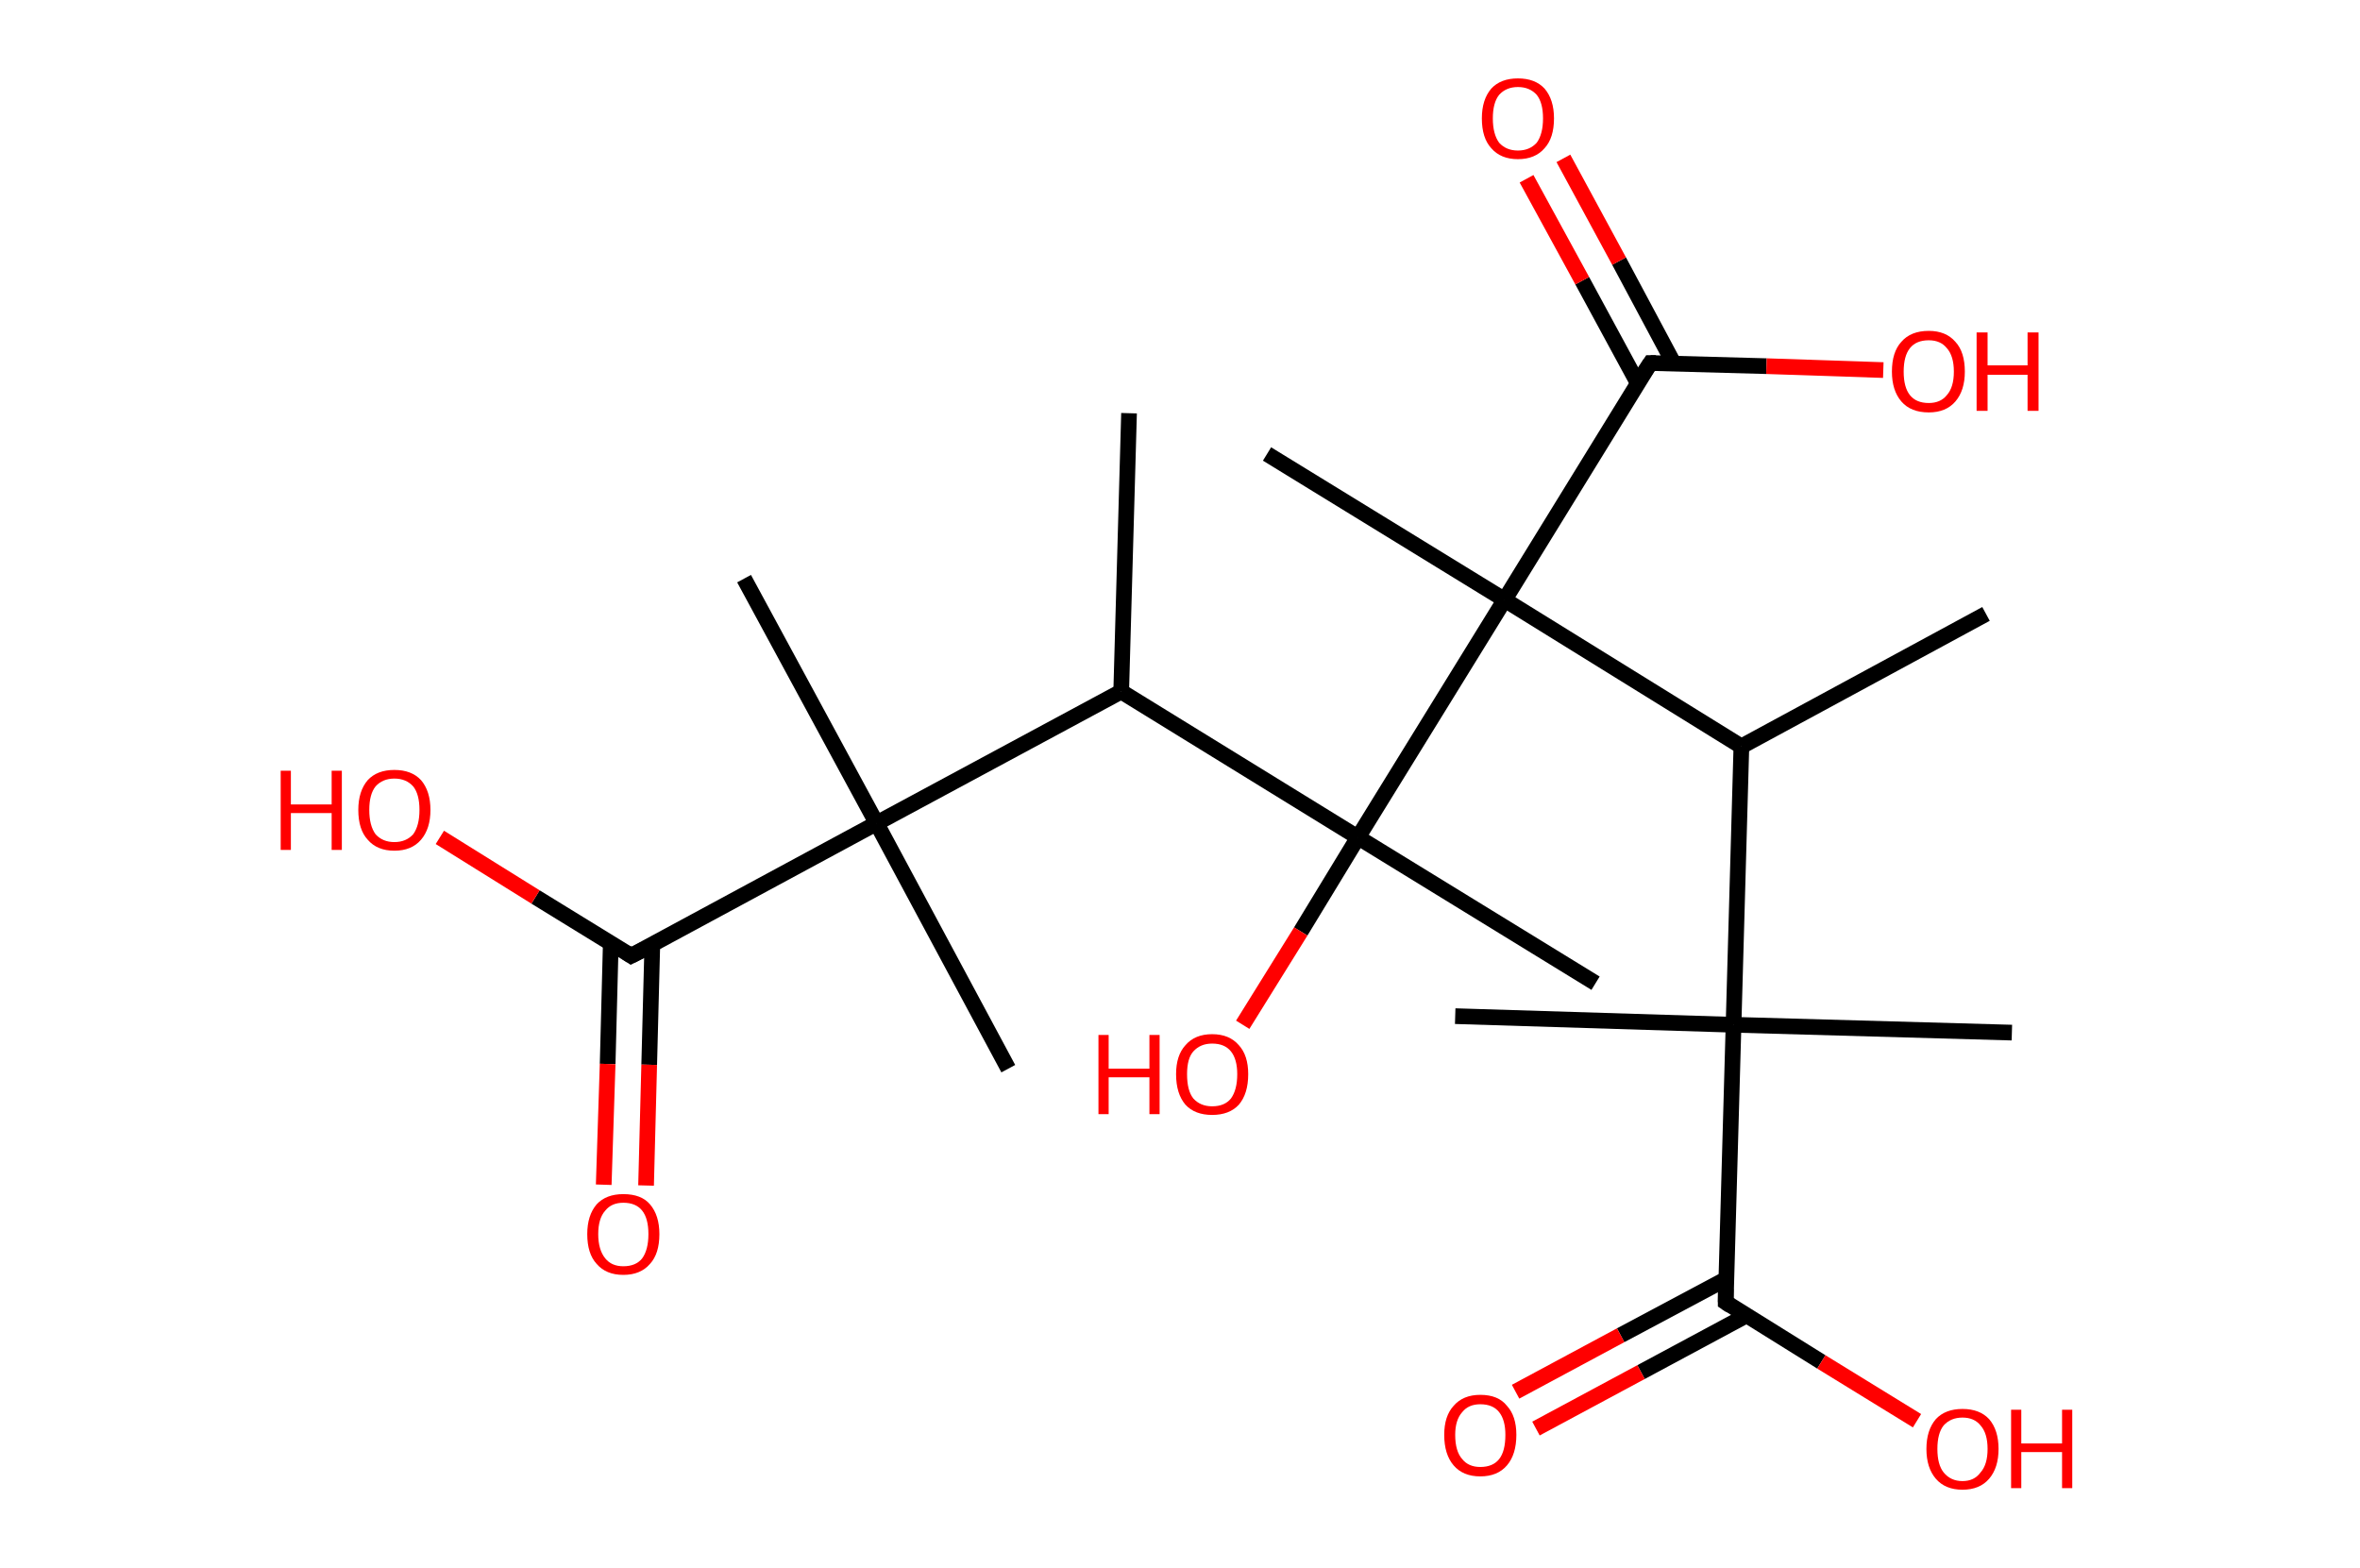 <?xml version='1.0' encoding='ASCII' standalone='yes'?>
<svg xmlns="http://www.w3.org/2000/svg" xmlns:rdkit="http://www.rdkit.org/xml" xmlns:xlink="http://www.w3.org/1999/xlink" version="1.1" baseProfile="full" xml:space="preserve" width="301px" height="200px" viewBox="0 0 301 200">
<!-- END OF HEADER -->
<rect style="opacity:1.0;fill:#FFFFFF;stroke:none" width="301.0" height="200.0" x="0.0" y="0.0"> </rect>
<path class="bond-0 atom-0 atom-1" d="M 144.0,52.7 L 143.0,88.2" style="fill:none;fill-rule:evenodd;stroke:#000000;stroke-width:2.0px;stroke-linecap:butt;stroke-linejoin:miter;stroke-opacity:1"/>
<path class="bond-1 atom-1 atom-2" d="M 143.0,88.2 L 111.8,105.0" style="fill:none;fill-rule:evenodd;stroke:#000000;stroke-width:2.0px;stroke-linecap:butt;stroke-linejoin:miter;stroke-opacity:1"/>
<path class="bond-2 atom-2 atom-3" d="M 111.8,105.0 L 94.9,73.8" style="fill:none;fill-rule:evenodd;stroke:#000000;stroke-width:2.0px;stroke-linecap:butt;stroke-linejoin:miter;stroke-opacity:1"/>
<path class="bond-3 atom-2 atom-4" d="M 111.8,105.0 L 128.6,136.3" style="fill:none;fill-rule:evenodd;stroke:#000000;stroke-width:2.0px;stroke-linecap:butt;stroke-linejoin:miter;stroke-opacity:1"/>
<path class="bond-4 atom-2 atom-5" d="M 111.8,105.0 L 80.5,121.9" style="fill:none;fill-rule:evenodd;stroke:#000000;stroke-width:2.0px;stroke-linecap:butt;stroke-linejoin:miter;stroke-opacity:1"/>
<path class="bond-5 atom-5 atom-6" d="M 77.9,120.3 L 77.5,135.7" style="fill:none;fill-rule:evenodd;stroke:#000000;stroke-width:2.0px;stroke-linecap:butt;stroke-linejoin:miter;stroke-opacity:1"/>
<path class="bond-5 atom-5 atom-6" d="M 77.5,135.7 L 77.0,151.1" style="fill:none;fill-rule:evenodd;stroke:#FF0000;stroke-width:2.0px;stroke-linecap:butt;stroke-linejoin:miter;stroke-opacity:1"/>
<path class="bond-5 atom-5 atom-6" d="M 83.2,120.4 L 82.8,135.8" style="fill:none;fill-rule:evenodd;stroke:#000000;stroke-width:2.0px;stroke-linecap:butt;stroke-linejoin:miter;stroke-opacity:1"/>
<path class="bond-5 atom-5 atom-6" d="M 82.8,135.8 L 82.4,151.2" style="fill:none;fill-rule:evenodd;stroke:#FF0000;stroke-width:2.0px;stroke-linecap:butt;stroke-linejoin:miter;stroke-opacity:1"/>
<path class="bond-6 atom-5 atom-7" d="M 80.5,121.9 L 68.3,114.4" style="fill:none;fill-rule:evenodd;stroke:#000000;stroke-width:2.0px;stroke-linecap:butt;stroke-linejoin:miter;stroke-opacity:1"/>
<path class="bond-6 atom-5 atom-7" d="M 68.3,114.4 L 56.1,106.8" style="fill:none;fill-rule:evenodd;stroke:#FF0000;stroke-width:2.0px;stroke-linecap:butt;stroke-linejoin:miter;stroke-opacity:1"/>
<path class="bond-7 atom-1 atom-8" d="M 143.0,88.2 L 173.2,106.8" style="fill:none;fill-rule:evenodd;stroke:#000000;stroke-width:2.0px;stroke-linecap:butt;stroke-linejoin:miter;stroke-opacity:1"/>
<path class="bond-8 atom-8 atom-9" d="M 173.2,106.8 L 203.5,125.4" style="fill:none;fill-rule:evenodd;stroke:#000000;stroke-width:2.0px;stroke-linecap:butt;stroke-linejoin:miter;stroke-opacity:1"/>
<path class="bond-9 atom-8 atom-10" d="M 173.2,106.8 L 165.9,118.8" style="fill:none;fill-rule:evenodd;stroke:#000000;stroke-width:2.0px;stroke-linecap:butt;stroke-linejoin:miter;stroke-opacity:1"/>
<path class="bond-9 atom-8 atom-10" d="M 165.9,118.8 L 158.5,130.7" style="fill:none;fill-rule:evenodd;stroke:#FF0000;stroke-width:2.0px;stroke-linecap:butt;stroke-linejoin:miter;stroke-opacity:1"/>
<path class="bond-10 atom-8 atom-11" d="M 173.2,106.8 L 191.9,76.5" style="fill:none;fill-rule:evenodd;stroke:#000000;stroke-width:2.0px;stroke-linecap:butt;stroke-linejoin:miter;stroke-opacity:1"/>
<path class="bond-11 atom-11 atom-12" d="M 191.9,76.5 L 161.6,57.9" style="fill:none;fill-rule:evenodd;stroke:#000000;stroke-width:2.0px;stroke-linecap:butt;stroke-linejoin:miter;stroke-opacity:1"/>
<path class="bond-12 atom-11 atom-13" d="M 191.9,76.5 L 210.5,46.3" style="fill:none;fill-rule:evenodd;stroke:#000000;stroke-width:2.0px;stroke-linecap:butt;stroke-linejoin:miter;stroke-opacity:1"/>
<path class="bond-13 atom-13 atom-14" d="M 213.5,46.4 L 206.5,33.3" style="fill:none;fill-rule:evenodd;stroke:#000000;stroke-width:2.0px;stroke-linecap:butt;stroke-linejoin:miter;stroke-opacity:1"/>
<path class="bond-13 atom-13 atom-14" d="M 206.5,33.3 L 199.4,20.2" style="fill:none;fill-rule:evenodd;stroke:#FF0000;stroke-width:2.0px;stroke-linecap:butt;stroke-linejoin:miter;stroke-opacity:1"/>
<path class="bond-13 atom-13 atom-14" d="M 208.9,48.9 L 201.8,35.8" style="fill:none;fill-rule:evenodd;stroke:#000000;stroke-width:2.0px;stroke-linecap:butt;stroke-linejoin:miter;stroke-opacity:1"/>
<path class="bond-13 atom-13 atom-14" d="M 201.8,35.8 L 194.7,22.8" style="fill:none;fill-rule:evenodd;stroke:#FF0000;stroke-width:2.0px;stroke-linecap:butt;stroke-linejoin:miter;stroke-opacity:1"/>
<path class="bond-14 atom-13 atom-15" d="M 210.5,46.3 L 225.3,46.7" style="fill:none;fill-rule:evenodd;stroke:#000000;stroke-width:2.0px;stroke-linecap:butt;stroke-linejoin:miter;stroke-opacity:1"/>
<path class="bond-14 atom-13 atom-15" d="M 225.3,46.7 L 240.2,47.2" style="fill:none;fill-rule:evenodd;stroke:#FF0000;stroke-width:2.0px;stroke-linecap:butt;stroke-linejoin:miter;stroke-opacity:1"/>
<path class="bond-15 atom-11 atom-16" d="M 191.9,76.5 L 222.1,95.2" style="fill:none;fill-rule:evenodd;stroke:#000000;stroke-width:2.0px;stroke-linecap:butt;stroke-linejoin:miter;stroke-opacity:1"/>
<path class="bond-16 atom-16 atom-17" d="M 222.1,95.2 L 253.3,78.3" style="fill:none;fill-rule:evenodd;stroke:#000000;stroke-width:2.0px;stroke-linecap:butt;stroke-linejoin:miter;stroke-opacity:1"/>
<path class="bond-17 atom-16 atom-18" d="M 222.1,95.2 L 221.1,130.7" style="fill:none;fill-rule:evenodd;stroke:#000000;stroke-width:2.0px;stroke-linecap:butt;stroke-linejoin:miter;stroke-opacity:1"/>
<path class="bond-18 atom-18 atom-19" d="M 221.1,130.7 L 185.6,129.6" style="fill:none;fill-rule:evenodd;stroke:#000000;stroke-width:2.0px;stroke-linecap:butt;stroke-linejoin:miter;stroke-opacity:1"/>
<path class="bond-19 atom-18 atom-20" d="M 221.1,130.7 L 256.6,131.7" style="fill:none;fill-rule:evenodd;stroke:#000000;stroke-width:2.0px;stroke-linecap:butt;stroke-linejoin:miter;stroke-opacity:1"/>
<path class="bond-20 atom-18 atom-21" d="M 221.1,130.7 L 220.1,166.1" style="fill:none;fill-rule:evenodd;stroke:#000000;stroke-width:2.0px;stroke-linecap:butt;stroke-linejoin:miter;stroke-opacity:1"/>
<path class="bond-21 atom-21 atom-22" d="M 220.2,163.1 L 206.7,170.3" style="fill:none;fill-rule:evenodd;stroke:#000000;stroke-width:2.0px;stroke-linecap:butt;stroke-linejoin:miter;stroke-opacity:1"/>
<path class="bond-21 atom-21 atom-22" d="M 206.7,170.3 L 193.3,177.5" style="fill:none;fill-rule:evenodd;stroke:#FF0000;stroke-width:2.0px;stroke-linecap:butt;stroke-linejoin:miter;stroke-opacity:1"/>
<path class="bond-21 atom-21 atom-22" d="M 222.7,167.8 L 209.3,175.0" style="fill:none;fill-rule:evenodd;stroke:#000000;stroke-width:2.0px;stroke-linecap:butt;stroke-linejoin:miter;stroke-opacity:1"/>
<path class="bond-21 atom-21 atom-22" d="M 209.3,175.0 L 195.9,182.2" style="fill:none;fill-rule:evenodd;stroke:#FF0000;stroke-width:2.0px;stroke-linecap:butt;stroke-linejoin:miter;stroke-opacity:1"/>
<path class="bond-22 atom-21 atom-23" d="M 220.1,166.1 L 232.3,173.7" style="fill:none;fill-rule:evenodd;stroke:#000000;stroke-width:2.0px;stroke-linecap:butt;stroke-linejoin:miter;stroke-opacity:1"/>
<path class="bond-22 atom-21 atom-23" d="M 232.3,173.7 L 244.5,181.2" style="fill:none;fill-rule:evenodd;stroke:#FF0000;stroke-width:2.0px;stroke-linecap:butt;stroke-linejoin:miter;stroke-opacity:1"/>
<path d="M 82.1,121.1 L 80.5,121.9 L 79.9,121.5" style="fill:none;stroke:#000000;stroke-width:2.0px;stroke-linecap:butt;stroke-linejoin:miter;stroke-opacity:1;"/>
<path d="M 209.5,47.8 L 210.5,46.3 L 211.2,46.3" style="fill:none;stroke:#000000;stroke-width:2.0px;stroke-linecap:butt;stroke-linejoin:miter;stroke-opacity:1;"/>
<path d="M 220.1,164.4 L 220.1,166.1 L 220.7,166.5" style="fill:none;stroke:#000000;stroke-width:2.0px;stroke-linecap:butt;stroke-linejoin:miter;stroke-opacity:1;"/>
<path class="atom-6" d="M 74.9 157.4 Q 74.9 155.0, 76.1 153.6 Q 77.3 152.3, 79.5 152.3 Q 81.8 152.3, 82.9 153.6 Q 84.1 155.0, 84.1 157.4 Q 84.1 159.9, 82.9 161.2 Q 81.7 162.6, 79.5 162.6 Q 77.3 162.6, 76.1 161.2 Q 74.9 159.9, 74.9 157.4 M 79.5 161.5 Q 81.1 161.5, 81.9 160.5 Q 82.7 159.4, 82.7 157.4 Q 82.7 155.4, 81.9 154.4 Q 81.1 153.4, 79.5 153.4 Q 78.0 153.4, 77.2 154.4 Q 76.3 155.4, 76.3 157.4 Q 76.3 159.4, 77.2 160.5 Q 78.0 161.5, 79.5 161.5 " fill="#FF0000"/>
<path class="atom-7" d="M 35.8 98.3 L 37.1 98.3 L 37.1 102.6 L 42.3 102.6 L 42.3 98.3 L 43.6 98.3 L 43.6 108.4 L 42.3 108.4 L 42.3 103.7 L 37.1 103.7 L 37.1 108.4 L 35.8 108.4 L 35.8 98.3 " fill="#FF0000"/>
<path class="atom-7" d="M 45.7 103.3 Q 45.7 100.9, 46.9 99.5 Q 48.1 98.2, 50.3 98.2 Q 52.5 98.2, 53.7 99.5 Q 54.9 100.9, 54.9 103.3 Q 54.9 105.7, 53.7 107.1 Q 52.5 108.5, 50.3 108.5 Q 48.1 108.5, 46.9 107.1 Q 45.7 105.8, 45.7 103.3 M 50.3 107.4 Q 51.8 107.4, 52.7 106.4 Q 53.5 105.3, 53.5 103.3 Q 53.5 101.3, 52.7 100.3 Q 51.8 99.3, 50.3 99.3 Q 48.8 99.3, 47.9 100.3 Q 47.1 101.3, 47.1 103.3 Q 47.1 105.3, 47.9 106.4 Q 48.8 107.4, 50.3 107.4 " fill="#FF0000"/>
<path class="atom-10" d="M 140.1 132.0 L 141.4 132.0 L 141.4 136.3 L 146.6 136.3 L 146.6 132.0 L 147.9 132.0 L 147.9 142.1 L 146.6 142.1 L 146.6 137.4 L 141.4 137.4 L 141.4 142.1 L 140.1 142.1 L 140.1 132.0 " fill="#FF0000"/>
<path class="atom-10" d="M 150.0 137.0 Q 150.0 134.6, 151.2 133.3 Q 152.4 131.9, 154.6 131.9 Q 156.8 131.9, 158.0 133.3 Q 159.2 134.6, 159.2 137.0 Q 159.2 139.5, 158.0 140.9 Q 156.8 142.2, 154.6 142.2 Q 152.4 142.2, 151.2 140.9 Q 150.0 139.5, 150.0 137.0 M 154.6 141.1 Q 156.2 141.1, 157.0 140.1 Q 157.8 139.0, 157.8 137.0 Q 157.8 135.1, 157.0 134.1 Q 156.2 133.1, 154.6 133.1 Q 153.1 133.1, 152.2 134.1 Q 151.4 135.0, 151.4 137.0 Q 151.4 139.1, 152.2 140.1 Q 153.1 141.1, 154.6 141.1 " fill="#FF0000"/>
<path class="atom-14" d="M 189.0 15.1 Q 189.0 12.7, 190.2 11.3 Q 191.4 10.0, 193.6 10.0 Q 195.8 10.0, 197.0 11.3 Q 198.2 12.7, 198.2 15.1 Q 198.2 17.6, 197.0 18.9 Q 195.8 20.3, 193.6 20.3 Q 191.4 20.3, 190.2 18.9 Q 189.0 17.6, 189.0 15.1 M 193.6 19.2 Q 195.1 19.2, 196.0 18.2 Q 196.8 17.1, 196.8 15.1 Q 196.8 13.1, 196.0 12.1 Q 195.1 11.1, 193.6 11.1 Q 192.1 11.1, 191.2 12.1 Q 190.4 13.1, 190.4 15.1 Q 190.4 17.1, 191.2 18.2 Q 192.1 19.2, 193.6 19.2 " fill="#FF0000"/>
<path class="atom-15" d="M 241.3 47.4 Q 241.3 44.9, 242.5 43.6 Q 243.7 42.2, 246.0 42.2 Q 248.2 42.2, 249.4 43.6 Q 250.6 44.9, 250.6 47.4 Q 250.6 49.8, 249.4 51.2 Q 248.2 52.6, 246.0 52.6 Q 243.7 52.6, 242.5 51.2 Q 241.3 49.8, 241.3 47.4 M 246.0 51.4 Q 247.5 51.4, 248.3 50.4 Q 249.2 49.4, 249.2 47.4 Q 249.2 45.4, 248.3 44.4 Q 247.5 43.4, 246.0 43.4 Q 244.4 43.4, 243.6 44.4 Q 242.8 45.4, 242.8 47.4 Q 242.8 49.4, 243.6 50.4 Q 244.4 51.4, 246.0 51.4 " fill="#FF0000"/>
<path class="atom-15" d="M 252.1 42.4 L 253.5 42.4 L 253.5 46.6 L 258.6 46.6 L 258.6 42.4 L 260.0 42.4 L 260.0 52.4 L 258.6 52.4 L 258.6 47.8 L 253.5 47.8 L 253.5 52.4 L 252.1 52.4 L 252.1 42.4 " fill="#FF0000"/>
<path class="atom-22" d="M 184.2 183.0 Q 184.2 180.6, 185.4 179.3 Q 186.6 177.9, 188.8 177.9 Q 191.1 177.9, 192.2 179.3 Q 193.4 180.6, 193.4 183.0 Q 193.4 185.5, 192.2 186.9 Q 191.0 188.3, 188.8 188.3 Q 186.6 188.3, 185.4 186.9 Q 184.2 185.5, 184.2 183.0 M 188.8 187.1 Q 190.4 187.1, 191.2 186.1 Q 192.0 185.1, 192.0 183.0 Q 192.0 181.1, 191.2 180.1 Q 190.4 179.1, 188.8 179.1 Q 187.3 179.1, 186.5 180.1 Q 185.6 181.1, 185.6 183.0 Q 185.6 185.1, 186.5 186.1 Q 187.3 187.1, 188.8 187.1 " fill="#FF0000"/>
<path class="atom-23" d="M 245.7 184.8 Q 245.7 182.4, 246.9 181.0 Q 248.1 179.7, 250.3 179.7 Q 252.5 179.7, 253.7 181.0 Q 254.9 182.4, 254.9 184.8 Q 254.9 187.2, 253.7 188.6 Q 252.5 190.0, 250.3 190.0 Q 248.1 190.0, 246.9 188.6 Q 245.7 187.2, 245.7 184.8 M 250.3 188.9 Q 251.8 188.9, 252.6 187.8 Q 253.5 186.8, 253.5 184.8 Q 253.5 182.8, 252.6 181.8 Q 251.8 180.8, 250.3 180.8 Q 248.8 180.8, 247.9 181.8 Q 247.1 182.8, 247.1 184.8 Q 247.1 186.8, 247.9 187.8 Q 248.8 188.9, 250.3 188.9 " fill="#FF0000"/>
<path class="atom-23" d="M 256.5 179.8 L 257.8 179.8 L 257.8 184.1 L 263.0 184.1 L 263.0 179.8 L 264.3 179.8 L 264.3 189.8 L 263.0 189.8 L 263.0 185.2 L 257.8 185.2 L 257.8 189.8 L 256.5 189.8 L 256.5 179.8 " fill="#FF0000"/>
</svg>
